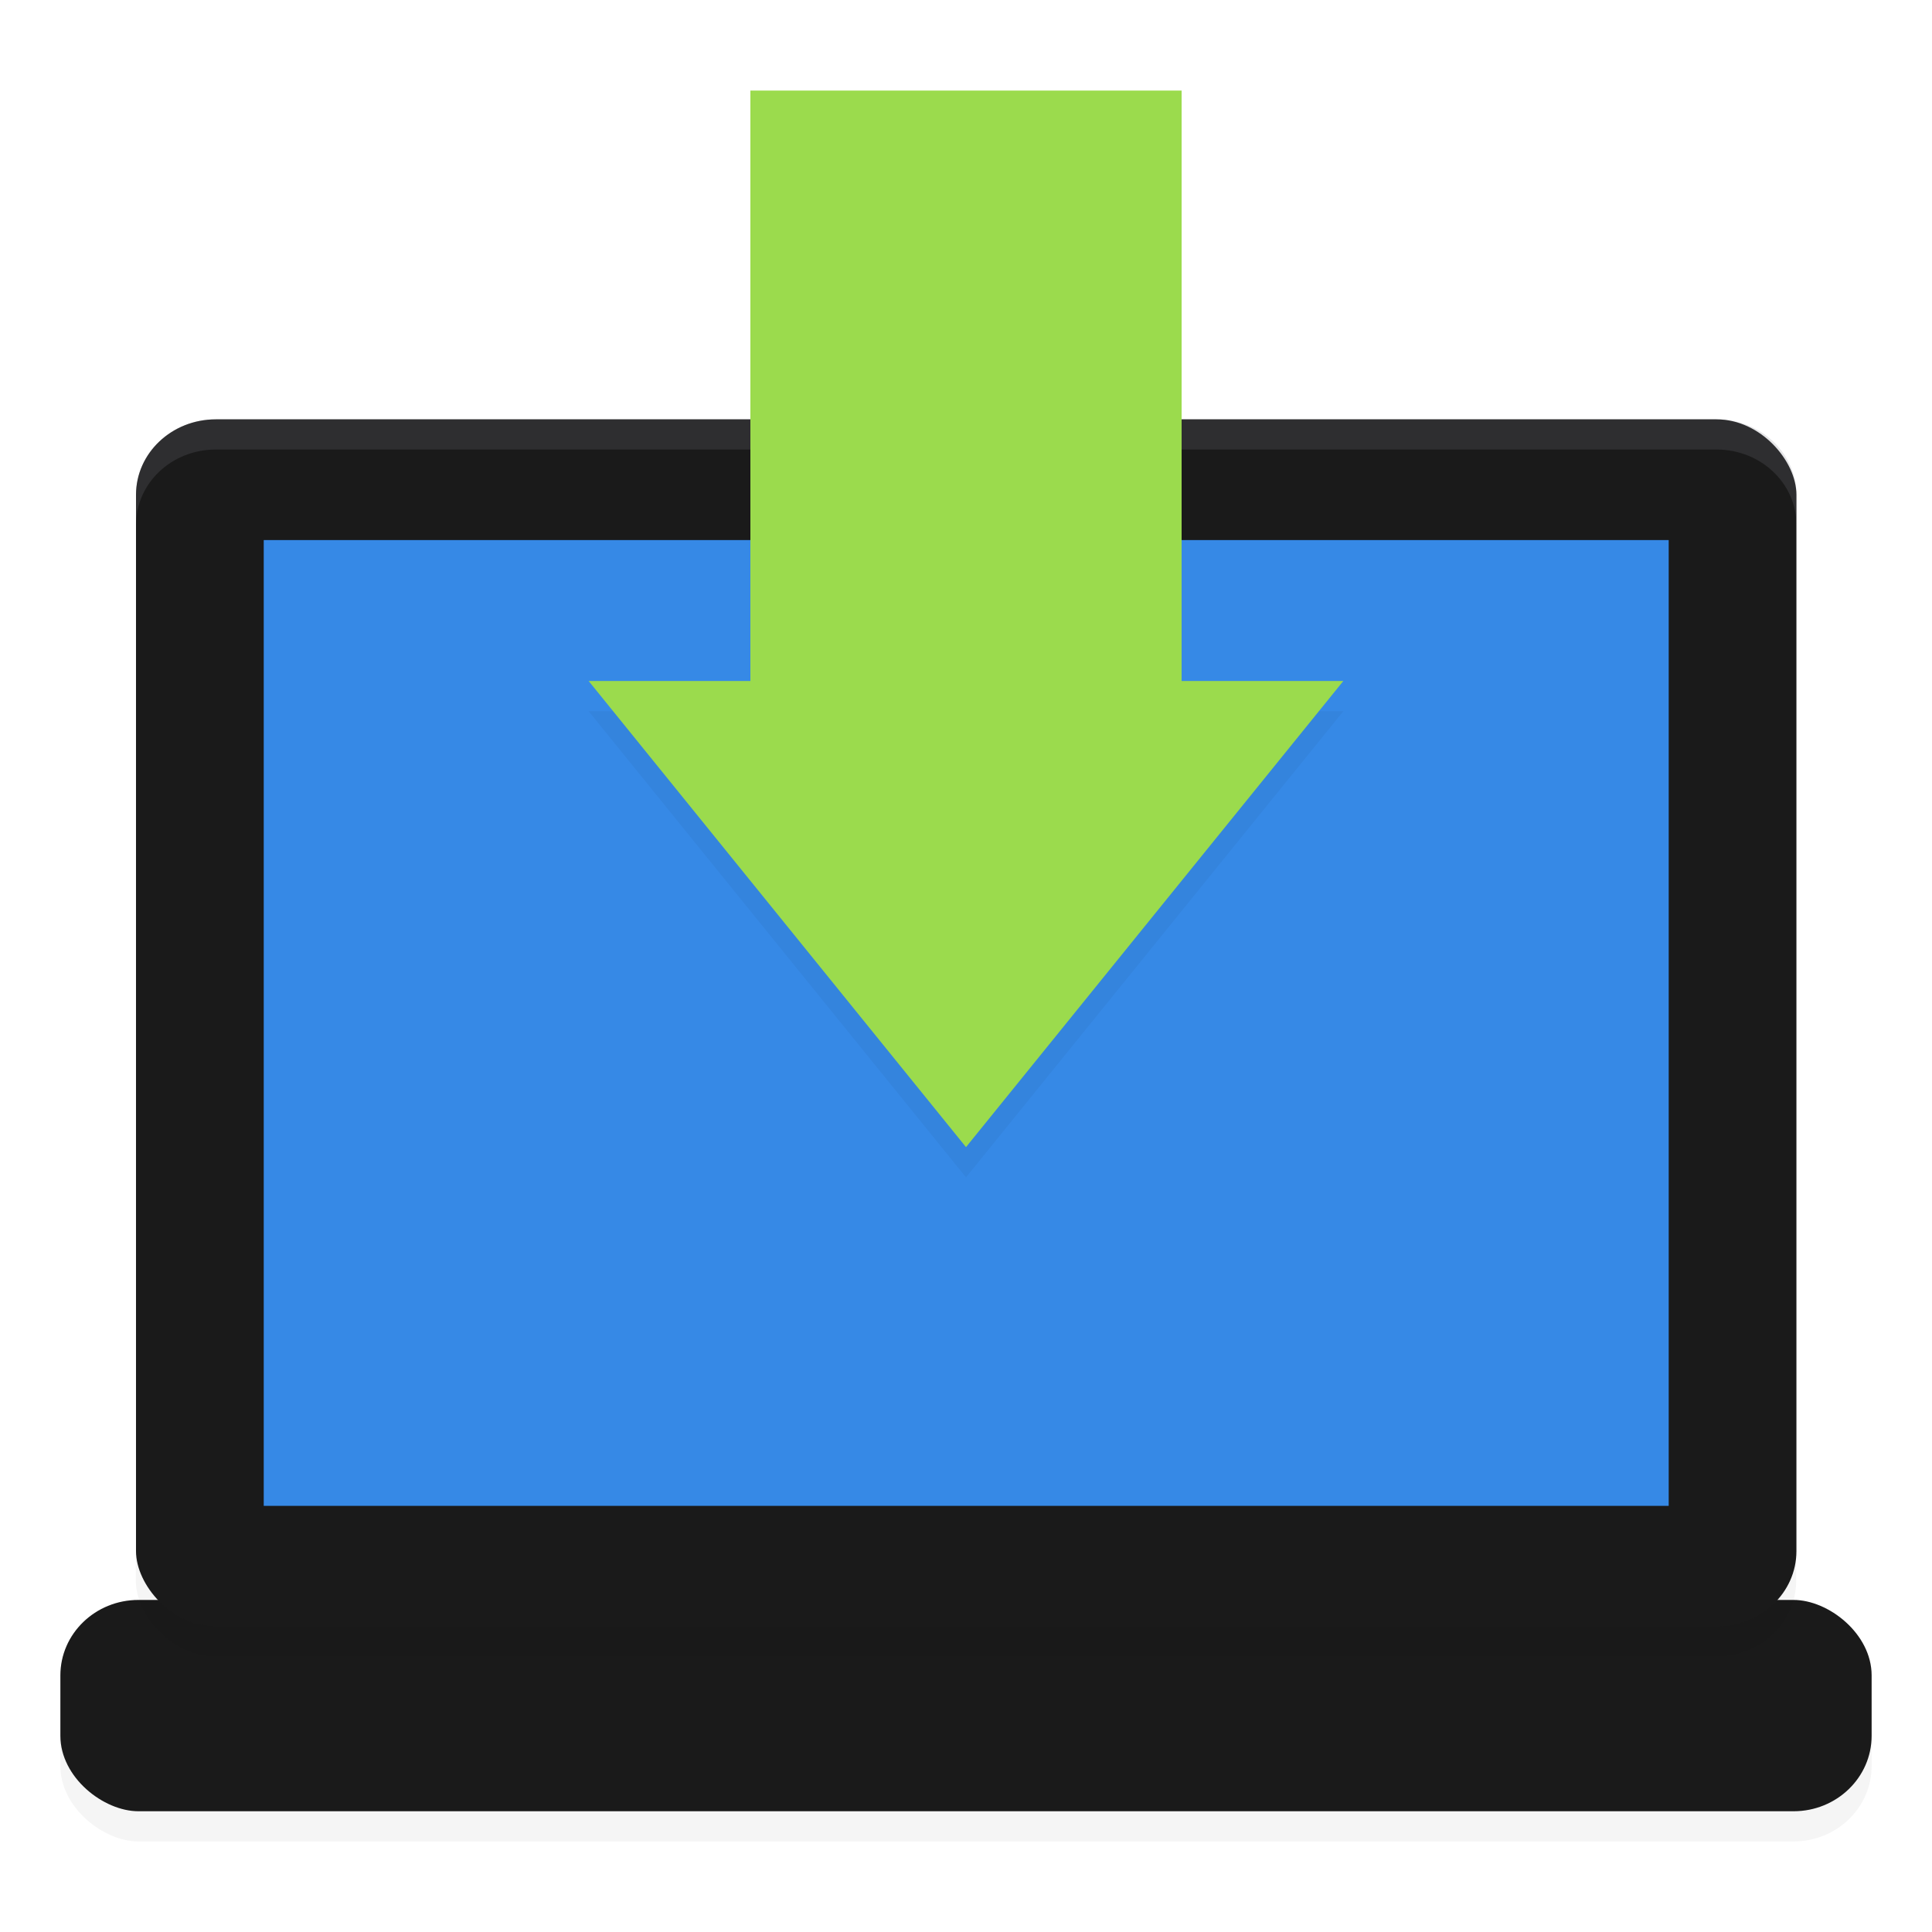 <?xml version="1.0" encoding="UTF-8" standalone="no"?>
<svg
   xmlns:dc="http://purl.org/dc/elements/1.1/"
   xmlns:cc="http://creativecommons.org/ns#"
   xmlns:rdf="http://www.w3.org/1999/02/22-rdf-syntax-ns#"
   xmlns:svg="http://www.w3.org/2000/svg"
   xmlns="http://www.w3.org/2000/svg"
   xmlns:sodipodi="http://sodipodi.sourceforge.net/DTD/sodipodi-0.dtd"
   xmlns:inkscape="http://www.inkscape.org/namespaces/inkscape"
   width="128"
   height="128"
   version="1"
   id="svg14"
   sodipodi:docname="installer.svg"
   inkscape:version="0.92.1 r15371"
   inkscape:export-filename="/home/john/Github/gui-art/icons_debonaire/drafts/jb/installer.png"
   inkscape:export-xdpi="384"
   inkscape:export-ydpi="384">
  <defs
     id="defs18">
    <style
       type="text/css"
       id="current-color-scheme">
   .ColorScheme-Text { color:#5c616c; } .ColorScheme-Highlight { color:#5294e2; } .ColorScheme-ButtonBackground { color:#d3dae3; }
  </style>
    <style
       type="text/css"
       id="current-color-scheme-3">
   .ColorScheme-Text { color:#5c616c; } .ColorScheme-Highlight { color:#5294e2; } .ColorScheme-ButtonBackground { color:#d3dae3; }
  </style>
    <style
       type="text/css"
       id="style4492">
    .str0 {stroke:#4D4948;stroke-width:0.012}
    .str1 {stroke:#838281;stroke-width:0.229;stroke-linecap:round}
    .fil2 {fill:none}
    .fil0 {fill:#4D4948}
    .fil1 {fill:white;fill-rule:nonzero}
  </style>
    <style
       id="style4492-1"
       type="text/css">
    .str0 {stroke:#4D4948;stroke-width:0.222}
    .str1 {stroke:#00923F;stroke-width:0.887}
    .str2 {stroke:#E77817;stroke-width:0.887;stroke-linecap:round}
    .fil2 {fill:none}
    .fil0 {fill:#4D4948}
    .fil1 {fill:#B6DDC7}
  </style>
    <style
       id="current-color-scheme-6"
       type="text/css">
   .ColorScheme-Text { color:#5c616c; } .ColorScheme-Highlight { color:#5294e2; } .ColorScheme-ButtonBackground { color:#d3dae3; }
  </style>
    <filter
       inkscape:collect="always"
       style="color-interpolation-filters:sRGB"
       id="filter5062"
       x="-0.01"
       width="1.021"
       y="-0.014"
       height="1.028">
      <feGaussianBlur
         inkscape:collect="always"
         stdDeviation="0.237"
         id="feGaussianBlur5064" />
    </filter>
    <filter
       inkscape:collect="always"
       style="color-interpolation-filters:sRGB"
       id="filter5081"
       x="-0.007"
       width="1.013"
       y="-0.057"
       height="1.115">
      <feGaussianBlur
         inkscape:collect="always"
         stdDeviation="0.168"
         id="feGaussianBlur5083" />
    </filter>
    <filter
       inkscape:collect="always"
       style="color-interpolation-filters:sRGB"
       id="filter5201"
       x="-0.014"
       width="1.029"
       y="-0.01"
       height="1.021">
      <feGaussianBlur
         inkscape:collect="always"
         stdDeviation="0.15"
         id="feGaussianBlur5203" />
    </filter>
  </defs>
  <sodipodi:namedview
     pagecolor="#ffffff"
     bordercolor="#666666"
     borderopacity="1"
     objecttolerance="10"
     gridtolerance="10"
     guidetolerance="10"
     inkscape:pageopacity="0"
     inkscape:pageshadow="2"
     inkscape:window-width="1362"
     inkscape:window-height="695"
     id="namedview16"
     showgrid="false"
     inkscape:zoom="4.171875"
     inkscape:cx="64"
     inkscape:cy="64"
     inkscape:window-x="0"
     inkscape:window-y="0"
     inkscape:window-maximized="1"
     inkscape:current-layer="svg14"
     showguides="true" />
  <rect
     id="rect4703-2"
     transform="matrix(0,-2,-2,0,-4.0233135e-6,0)"
     ry="2.586"
     rx="2.5"
     y="-62"
     x="-61"
     height="60"
     width="7"
     style="opacity:0.2;fill:#000000;stroke-width:1.017;filter:url(#filter5081)" />
  <rect
     id="rect4703"
     transform="matrix(0,-1,-1,0,0,0)"
     ry="5.172"
     rx="5"
     y="-124"
     x="-120"
     height="120"
     width="14"
     style="fill:#1a1a1a;stroke-width:2.034" />
  <rect
     id="rect4707-5"
     ry="2.5"
     rx="2.644"
     y="14.87"
     x="4.5"
     height="40"
     width="55"
     style="opacity:0.2;fill:#000000;stroke-width:1.028;filter:url(#filter5062)"
     transform="scale(2)" />
  <g
     id="g5021"
     transform="matrix(2.045,0,0,1.957,-167.223,219.195)">
    <rect
       style="fill:#1a1a1a;stroke-width:1.028"
       width="53.793"
       height="40.87"
       x="86.178"
       y="-97.809"
       rx="2.586"
       ry="2.554"
       id="rect4707" />
    <rect
       style="opacity:1;fill:#3689e6;stroke-width:1.028"
       width="45.517"
       height="32.696"
       x="90.316"
       y="-93.722"
       id="rect4709" />
    <path
       inkscape:connector-curvature="0"
       style="opacity:0.2;fill:#7e8087;stroke-width:1.028"
       d="m 88.764,-97.809 c -1.433,0 -2.586,1.139 -2.586,2.554 v 1.022 c 0,-1.415 1.153,-2.554 2.586,-2.554 h 48.621 c 1.428,0 2.586,1.139 2.586,2.554 v -1.022 c 0,-1.415 -1.159,-2.554 -2.586,-2.554 z"
       id="path4711" />
  </g>
  <g
     id="layer9"
     inkscape:label="status"
     style="display:inline"
     transform="matrix(2,0,0,2,-553.653,560.527)" />
  <g
     id="layer1"
     inkscape:label="places"
     style="display:inline"
     transform="matrix(2,0,0,2,-71.653,-673.473)" />
  <g
     id="layer14"
     inkscape:label="mimetypes"
     style="display:inline"
     transform="matrix(2,0,0,2,-553.653,560.527)" />
  <g
     id="layer15"
     inkscape:label="emblems"
     style="display:inline"
     transform="matrix(2,0,0,2,-553.653,560.527)" />
  <g
     id="g71291"
     inkscape:label="emotes"
     style="display:inline"
     transform="matrix(2,0,0,2,-553.653,560.527)" />
  <g
     id="layer2"
     inkscape:label="categories"
     style="display:inline"
     transform="matrix(2,0,0,2,-71.653,-373.473)" />
  <g
     id="layer12"
     inkscape:label="actions"
     style="display:inline"
     transform="matrix(2,0,0,2,-553.653,560.527)" />
  <g
     id="layer9-6"
     inkscape:label="status"
     style="display:inline"
     transform="matrix(2,0,0,2,-281.115,548.206)" />
  <g
     id="layer1-7"
     inkscape:label="places"
     style="display:inline"
     transform="matrix(2,0,0,2,200.886,-685.794)" />
  <g
     id="layer14-5"
     inkscape:label="mimetypes"
     style="display:inline"
     transform="matrix(2,0,0,2,-281.115,548.206)" />
  <g
     id="layer15-3"
     inkscape:label="emblems"
     style="display:inline"
     transform="matrix(2,0,0,2,-281.115,548.206)" />
  <g
     id="g71291-5"
     inkscape:label="emotes"
     style="display:inline"
     transform="matrix(2,0,0,2,-281.115,548.206)" />
  <g
     id="layer2-6"
     inkscape:label="categories"
     style="display:inline"
     transform="matrix(2,0,0,2,200.886,-385.794)" />
  <g
     id="layer12-2"
     inkscape:label="actions"
     style="display:inline"
     transform="matrix(2,0,0,2,-281.115,548.206)" />
  <path
     inkscape:connector-curvature="0"
     style="opacity:0.2;fill:#000000;fill-opacity:1;stroke:none;stroke-width:2.838;stroke-linecap:round;stroke-miterlimit:4;stroke-dasharray:none;stroke-opacity:1;filter:url(#filter5201)"
     d="M 24.857,4 V 23.559 H 19.5 L 32,39 44.5,23.559 H 39.143 V 4 Z"
     id="rect4765-2"
     transform="scale(2)" />
  <path
     style="opacity:1;fill:#9bdb4d;fill-opacity:1;stroke:none;stroke-width:5.675;stroke-linecap:round;stroke-miterlimit:4;stroke-dasharray:none;stroke-opacity:1"
     d="M 49.715,6 V 45.117 H 39 L 64,76 89,45.117 H 78.285 V 6 Z"
     id="rect4765"
     inkscape:connector-curvature="0" />
  <g
     transform="matrix(2,0,0,2,-652.277,409.217)"
     style="display:inline"
     inkscape:label="status"
     id="layer9-61" />
  <g
     transform="matrix(2,0,0,2,-170.277,-824.783)"
     style="display:inline"
     inkscape:label="places"
     id="layer1-8" />
  <g
     transform="matrix(2,0,0,2,-652.277,409.217)"
     style="display:inline"
     inkscape:label="mimetypes"
     id="layer14-7" />
  <g
     transform="matrix(2,0,0,2,-652.277,409.217)"
     style="display:inline"
     inkscape:label="emblems"
     id="layer15-9" />
  <g
     transform="matrix(2,0,0,2,-652.277,409.217)"
     style="display:inline"
     inkscape:label="emotes"
     id="g71291-2" />
  <g
     transform="matrix(2,0,0,2,-170.277,-524.783)"
     style="display:inline"
     inkscape:label="categories"
     id="layer2-0" />
  <g
     transform="matrix(2,0,0,2,-652.277,409.217)"
     style="display:inline"
     inkscape:label="actions"
     id="layer12-23" />
</svg>
